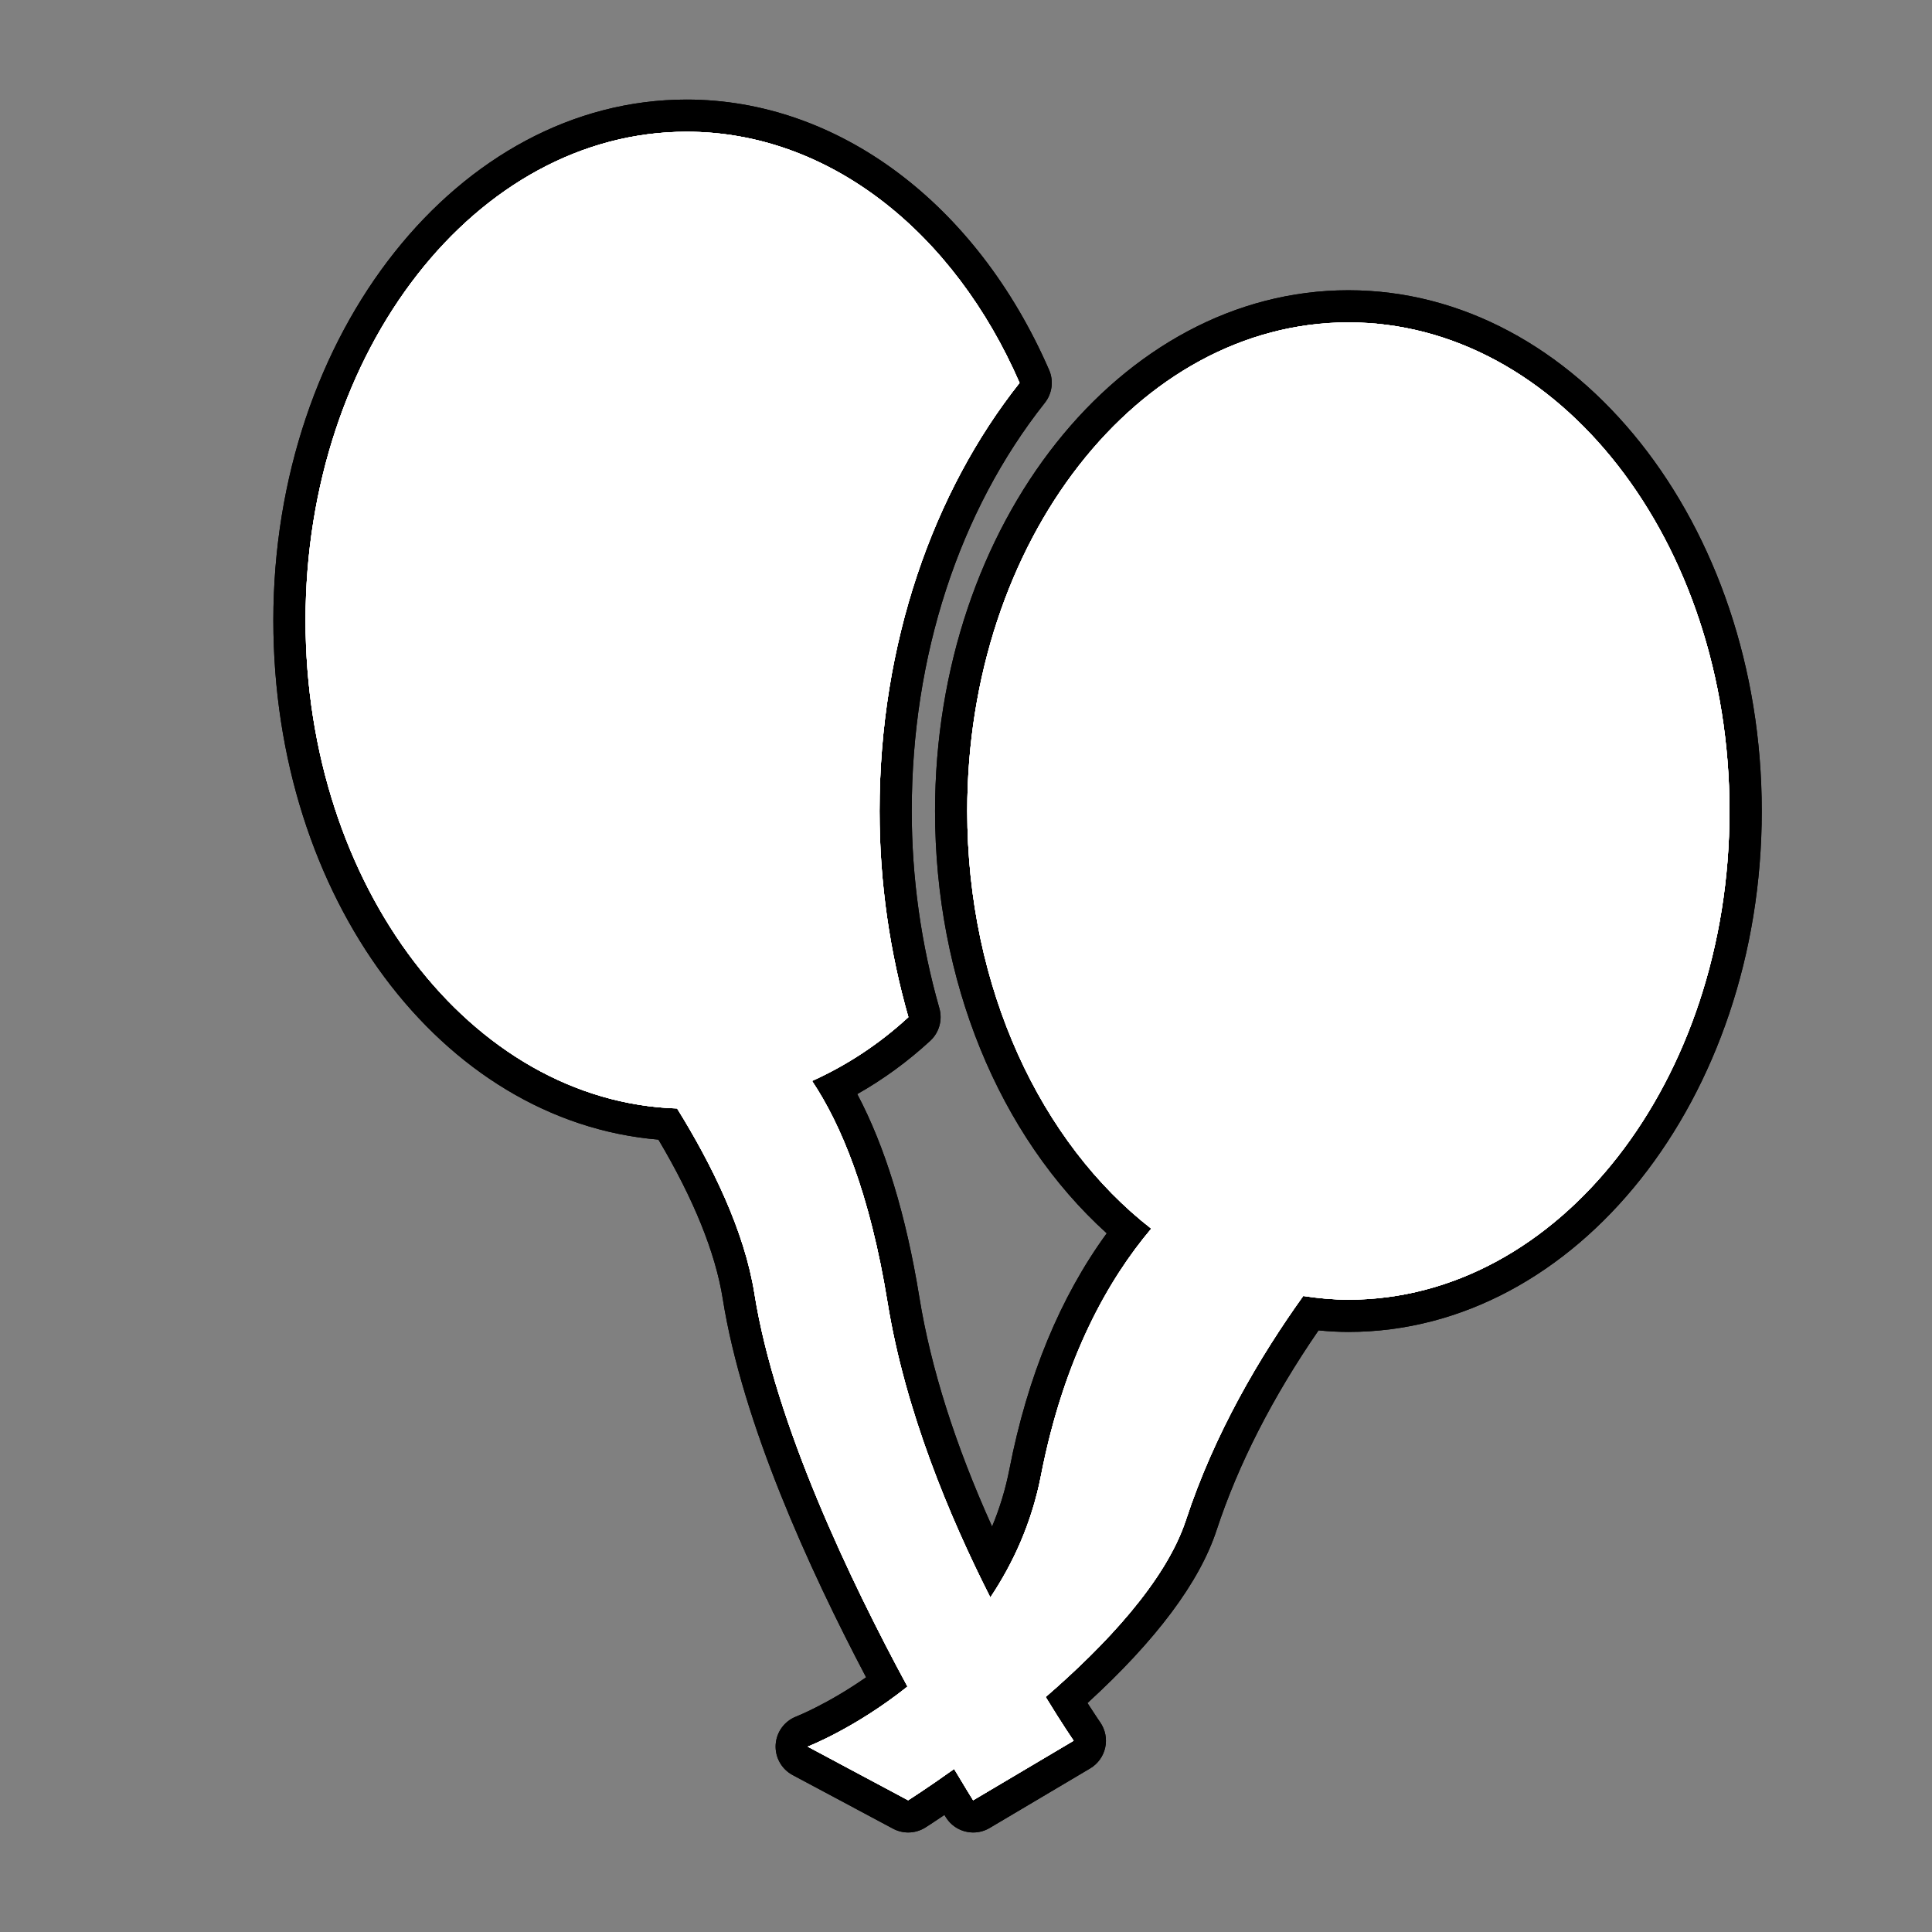 <?xml version="1.0" encoding="utf-8"?>
<!-- Generator: Adobe Illustrator 17.1.0, SVG Export Plug-In . SVG Version: 6.00 Build 0)  -->
<!DOCTYPE svg PUBLIC "-//W3C//DTD SVG 1.1//EN" "http://www.w3.org/Graphics/SVG/1.1/DTD/svg11.dtd">
<svg version="1.1" id="Layer_1" xmlns="http://www.w3.org/2000/svg" xmlns:xlink="http://www.w3.org/1999/xlink" x="0px" y="0px"
	 viewBox="0 0 60 60" enable-background="new 0 0 60 60" xml:space="preserve">
<rect x="0" y="0" width="60" height="60" fill="#808080" stroke="none"/>
<g id="hwy_disabled">
	<g id="hd">
		<path fill="#313131" d="M30.224,56.408c-0.166,0-0.328-0.083-0.423-0.232c0,0-0.118-0.187-0.32-0.521
			c-0.615,0.428-1.009,0.677-1.009,0.677c-0.082,0.051-0.174,0.077-0.267,0.077c-0.081,0-0.162-0.02-0.235-0.059l-3.119-1.666
			c-0.173-0.093-0.275-0.276-0.264-0.472c0.012-0.195,0.137-0.365,0.319-0.437c0.013-0.005,1.229-0.481,2.639-1.535
			c-1.8-3.37-3.981-8.06-4.604-11.983c-0.246-1.55-0.984-3.347-2.197-5.346C14.13,34.522,8.989,27.716,8.989,19.267
			c0-8.644,5.534-15.675,12.335-15.675c4.487,0,8.625,3.104,10.799,8.1c0.074,0.169,0.048,0.365-0.066,0.51
			c-2.735,3.453-4.241,8.065-4.241,12.987c0,2.115,0.295,4.222,0.877,6.264c0.052,0.181-0.003,0.376-0.142,0.504
			c-0.789,0.728-1.665,1.339-2.611,1.823c0.964,1.641,1.676,3.854,2.119,6.593c0.407,2.512,1.329,5.268,2.744,8.203
			c0.496-0.9,0.844-1.857,1.037-2.854c0.583-2.991,1.663-5.508,3.211-7.49c-3.46-2.918-5.511-7.75-5.511-13.043
			c0-8.644,5.534-15.675,12.337-15.675c6.802,0,12.335,7.031,12.335,15.675s-5.534,15.675-12.335,15.675
			c-0.366,0-0.751-0.025-1.17-0.078c-1.545,2.2-2.689,4.413-3.402,6.582c-0.528,1.606-1.935,3.433-4.183,5.432
			c0.383,0.614,0.629,0.969,0.633,0.975c0.079,0.114,0.107,0.256,0.078,0.392c-0.03,0.136-0.114,0.253-0.234,0.323l-3.121,1.85
			C30.398,56.386,30.31,56.408,30.224,56.408z"/>
		<path d="M21.324,4.092c4.447,0,8.318,3.149,10.34,7.799c-2.683,3.387-4.349,8.091-4.349,13.298c0,2.253,0.326,4.403,0.896,6.4
			c-0.908,0.837-1.917,1.497-2.992,1.982c0.896,1.343,1.794,3.476,2.345,6.88c0.543,3.355,1.919,6.65,3.192,9.16
			c0.706-1.057,1.286-2.313,1.574-3.794c0.714-3.664,2.098-6.089,3.424-7.659c-3.422-2.66-5.715-7.466-5.715-12.97
			c0-8.381,5.301-15.175,11.837-15.175s11.835,6.794,11.835,15.175s-5.299,15.175-11.835,15.175c-0.476,0-0.942-0.046-1.403-0.115
			c-1.351,1.886-2.762,4.276-3.644,6.963c-0.624,1.896-2.506,3.89-4.355,5.491c0.52,0.854,0.869,1.357,0.869,1.357l-3.121,1.85
			c0,0-0.226-0.359-0.591-0.973c-0.848,0.606-1.428,0.973-1.428,0.973l-3.119-1.666c0,0,1.468-0.566,3.099-1.865
			c-1.758-3.247-4.109-8.151-4.752-12.198c-0.309-1.952-1.318-4.005-2.403-5.756C14.63,34.22,9.489,27.52,9.489,19.266
			C9.489,10.885,14.787,4.092,21.324,4.092 M21.324,3.092c-7.077,0-12.835,7.256-12.835,16.175c0,8.605,5.209,15.559,11.959,16.125
			c1.1,1.854,1.771,3.516,1.998,4.944c0.61,3.843,2.676,8.383,4.452,11.754c-1.194,0.833-2.163,1.216-2.174,1.22
			c-0.364,0.142-0.612,0.483-0.635,0.873s0.182,0.758,0.526,0.942l3.119,1.666c0.148,0.079,0.31,0.118,0.471,0.118
			c0.186,0,0.372-0.052,0.535-0.155c0.015-0.009,0.232-0.147,0.59-0.389c0.032,0.051,0.049,0.078,0.049,0.078
			c0.19,0.301,0.514,0.466,0.847,0.466c0.174,0,0.349-0.045,0.509-0.14l3.121-1.85c0.239-0.142,0.408-0.376,0.467-0.647
			s0.003-0.555-0.155-0.783c-0.002-0.003-0.151-0.219-0.396-0.6c2.131-1.949,3.479-3.751,4.009-5.365
			c0.671-2.043,1.736-4.128,3.167-6.208c0.326,0.032,0.634,0.048,0.93,0.048c7.077,0,12.835-7.256,12.835-16.175
			S48.954,9.014,41.876,9.014c-7.079,0-12.837,7.256-12.837,16.175c0,5.256,1.977,10.076,5.332,13.113
			c-1.445,1.982-2.46,4.44-3.022,7.324c-0.119,0.611-0.299,1.207-0.539,1.783c-1.145-2.538-1.903-4.925-2.258-7.118
			c-0.414-2.557-1.061-4.674-1.929-6.313c0.813-0.461,1.572-1.015,2.266-1.655c0.278-0.256,0.387-0.646,0.284-1.01
			c-0.569-1.995-0.858-4.056-0.858-6.126c0-4.81,1.468-9.312,4.133-12.677c0.229-0.289,0.28-0.681,0.133-1.02
			C30.327,6.31,26.014,3.092,21.324,3.092L21.324,3.092z"/>
	</g>
</g>
<g id="hwy">
	<g id="h_1_">
		<path fill="#FFFFFF" d="M30.224,56.408c-0.166,0-0.328-0.083-0.423-0.232c0,0-0.118-0.187-0.32-0.521
			c-0.615,0.428-1.009,0.677-1.009,0.677c-0.082,0.051-0.174,0.077-0.267,0.077c-0.081,0-0.162-0.02-0.235-0.059l-3.119-1.666
			c-0.173-0.093-0.275-0.276-0.264-0.472c0.012-0.195,0.137-0.365,0.319-0.437c0.013-0.005,1.229-0.481,2.639-1.535
			c-1.8-3.37-3.981-8.06-4.604-11.983c-0.246-1.55-0.984-3.347-2.197-5.346C14.13,34.522,8.989,27.716,8.989,19.267
			c0-8.644,5.534-15.675,12.335-15.675c4.487,0,8.625,3.104,10.799,8.1c0.074,0.169,0.048,0.365-0.066,0.51
			c-2.735,3.453-4.241,8.065-4.241,12.987c0,2.115,0.295,4.222,0.877,6.264c0.052,0.181-0.003,0.376-0.142,0.504
			c-0.789,0.728-1.665,1.339-2.611,1.823c0.964,1.641,1.676,3.854,2.119,6.593c0.407,2.512,1.329,5.268,2.744,8.203
			c0.496-0.9,0.844-1.857,1.037-2.854c0.583-2.991,1.663-5.508,3.211-7.49c-3.46-2.918-5.511-7.75-5.511-13.043
			c0-8.644,5.534-15.675,12.337-15.675c6.802,0,12.335,7.031,12.335,15.675s-5.534,15.675-12.335,15.675
			c-0.366,0-0.751-0.025-1.17-0.078c-1.545,2.2-2.689,4.413-3.402,6.582c-0.528,1.606-1.935,3.433-4.183,5.432
			c0.383,0.614,0.629,0.969,0.633,0.975c0.079,0.114,0.107,0.256,0.078,0.392c-0.03,0.136-0.114,0.253-0.234,0.323l-3.121,1.85
			C30.398,56.386,30.31,56.408,30.224,56.408z"/>
		<path d="M21.324,4.092c4.447,0,8.318,3.149,10.34,7.799c-2.683,3.387-4.349,8.091-4.349,13.298c0,2.253,0.326,4.403,0.896,6.4
			c-0.908,0.837-1.917,1.497-2.992,1.982c0.896,1.343,1.794,3.476,2.345,6.88c0.543,3.355,1.919,6.65,3.192,9.16
			c0.706-1.057,1.286-2.313,1.574-3.794c0.714-3.664,2.098-6.089,3.424-7.659c-3.422-2.66-5.715-7.466-5.715-12.97
			c0-8.381,5.301-15.175,11.837-15.175s11.835,6.794,11.835,15.175s-5.299,15.175-11.835,15.175c-0.476,0-0.942-0.046-1.403-0.115
			c-1.351,1.886-2.762,4.276-3.644,6.963c-0.624,1.896-2.506,3.89-4.355,5.491c0.52,0.854,0.869,1.357,0.869,1.357l-3.121,1.85
			c0,0-0.226-0.359-0.591-0.973c-0.848,0.606-1.428,0.973-1.428,0.973l-3.119-1.666c0,0,1.468-0.566,3.099-1.865
			c-1.758-3.247-4.109-8.151-4.752-12.198c-0.309-1.952-1.318-4.005-2.403-5.756C14.63,34.22,9.489,27.52,9.489,19.266
			C9.489,10.885,14.787,4.092,21.324,4.092 M21.324,3.092c-7.077,0-12.835,7.256-12.835,16.175c0,8.605,5.209,15.559,11.959,16.125
			c1.1,1.854,1.771,3.516,1.998,4.944c0.61,3.843,2.676,8.383,4.452,11.754c-1.194,0.833-2.163,1.216-2.174,1.22
			c-0.364,0.142-0.612,0.483-0.635,0.873s0.182,0.758,0.526,0.942l3.119,1.666c0.148,0.079,0.31,0.118,0.471,0.118
			c0.186,0,0.372-0.052,0.535-0.155c0.015-0.009,0.232-0.147,0.59-0.389c0.032,0.051,0.049,0.078,0.049,0.078
			c0.19,0.301,0.514,0.466,0.847,0.466c0.174,0,0.349-0.045,0.509-0.14l3.121-1.85c0.239-0.142,0.408-0.376,0.467-0.647
			s0.003-0.555-0.155-0.783c-0.002-0.003-0.151-0.219-0.396-0.6c2.131-1.949,3.479-3.751,4.009-5.365
			c0.671-2.043,1.736-4.128,3.167-6.208c0.326,0.032,0.634,0.048,0.93,0.048c7.077,0,12.835-7.256,12.835-16.175
			S48.954,9.014,41.876,9.014c-7.079,0-12.837,7.256-12.837,16.175c0,5.256,1.977,10.076,5.332,13.113
			c-1.445,1.982-2.46,4.44-3.022,7.324c-0.119,0.611-0.299,1.207-0.539,1.783c-1.145-2.538-1.903-4.925-2.258-7.118
			c-0.414-2.557-1.061-4.674-1.929-6.313c0.813-0.461,1.572-1.015,2.266-1.655c0.278-0.256,0.387-0.646,0.284-1.01
			c-0.569-1.995-0.858-4.056-0.858-6.126c0-4.81,1.468-9.312,4.133-12.677c0.229-0.289,0.28-0.681,0.133-1.02
			C30.327,6.31,26.014,3.092,21.324,3.092L21.324,3.092z"/>
	</g>
</g>
<g id="group">
	<path id="g" fill="#FFFFFF" d="M41.876,40.363c-0.476,0-0.942-0.046-1.403-0.115c-1.351,1.886-2.762,4.276-3.644,6.963
		c-0.624,1.896-2.506,3.89-4.355,5.491c0.52,0.854,0.869,1.357,0.869,1.357l-3.121,1.85c0,0-0.226-0.359-0.591-0.973
		c-0.848,0.606-1.428,0.973-1.428,0.973l-3.119-1.666c0,0,1.468-0.566,3.099-1.865c-1.758-3.247-4.109-8.151-4.752-12.198
		c-0.309-1.952-1.318-4.005-2.403-5.756C14.63,34.22,9.489,27.52,9.489,19.266c0-8.381,5.299-15.175,11.835-15.175
		c4.447,0,8.318,3.149,10.34,7.799c-2.683,3.387-4.349,8.091-4.349,13.298c0,2.253,0.326,4.403,0.896,6.4
		c-0.908,0.837-1.917,1.497-2.992,1.982c0.896,1.343,1.794,3.476,2.345,6.88c0.543,3.355,1.919,6.65,3.192,9.16
		c0.706-1.057,1.286-2.313,1.574-3.794c0.714-3.664,2.098-6.089,3.424-7.659c-3.422-2.66-5.715-7.466-5.715-12.97
		c0-8.381,5.301-15.175,11.837-15.175s11.835,6.794,11.835,15.175S48.413,40.363,41.876,40.363L41.876,40.363z"/>
</g>
<g id="disabled">
	<path id="d_1_" fill="#FFFFFF" d="M41.876,40.363c-0.476,0-0.942-0.046-1.403-0.115c-1.351,1.886-2.762,4.276-3.644,6.963
		c-0.624,1.896-2.506,3.89-4.355,5.491c0.52,0.854,0.869,1.357,0.869,1.357l-3.121,1.85c0,0-0.226-0.359-0.591-0.973
		c-0.848,0.606-1.428,0.973-1.428,0.973l-3.119-1.666c0,0,1.468-0.566,3.099-1.865c-1.758-3.247-4.109-8.151-4.752-12.198
		c-0.309-1.952-1.318-4.005-2.403-5.756C14.63,34.22,9.489,27.52,9.489,19.266c0-8.381,5.299-15.175,11.835-15.175
		c4.447,0,8.318,3.149,10.34,7.799c-2.683,3.387-4.349,8.091-4.349,13.298c0,2.253,0.326,4.403,0.896,6.4
		c-0.908,0.837-1.917,1.497-2.992,1.982c0.896,1.343,1.794,3.476,2.345,6.88c0.543,3.355,1.919,6.65,3.192,9.16
		c0.706-1.057,1.286-2.313,1.574-3.794c0.714-3.664,2.098-6.089,3.424-7.659c-3.422-2.66-5.715-7.466-5.715-12.97
		c0-8.381,5.301-15.175,11.837-15.175s11.835,6.794,11.835,15.175S48.413,40.363,41.876,40.363L41.876,40.363z"/>
</g>
<g id="normal">
	<path id="n" fill="#FFFFFF" d="M41.876,40.363c-0.476,0-0.942-0.046-1.403-0.115c-1.351,1.886-2.762,4.276-3.644,6.963
		c-0.624,1.896-2.506,3.89-4.355,5.491c0.52,0.854,0.869,1.357,0.869,1.357l-3.121,1.85c0,0-0.226-0.359-0.591-0.973
		c-0.848,0.606-1.428,0.973-1.428,0.973l-3.119-1.666c0,0,1.468-0.566,3.099-1.865c-1.758-3.247-4.109-8.151-4.752-12.198
		c-0.309-1.952-1.318-4.005-2.403-5.756C14.63,34.22,9.489,27.52,9.489,19.266c0-8.381,5.299-15.175,11.835-15.175
		c4.447,0,8.318,3.149,10.34,7.799c-2.683,3.387-4.349,8.091-4.349,13.298c0,2.253,0.326,4.403,0.896,6.4
		c-0.908,0.837-1.917,1.497-2.992,1.982c0.896,1.343,1.794,3.476,2.345,6.88c0.543,3.355,1.919,6.65,3.192,9.16
		c0.706-1.057,1.286-2.313,1.574-3.794c0.714-3.664,2.098-6.089,3.424-7.659c-3.422-2.66-5.715-7.466-5.715-12.97
		c0-8.381,5.301-15.175,11.837-15.175s11.835,6.794,11.835,15.175S48.413,40.363,41.876,40.363L41.876,40.363z"/>
</g>
</svg>

